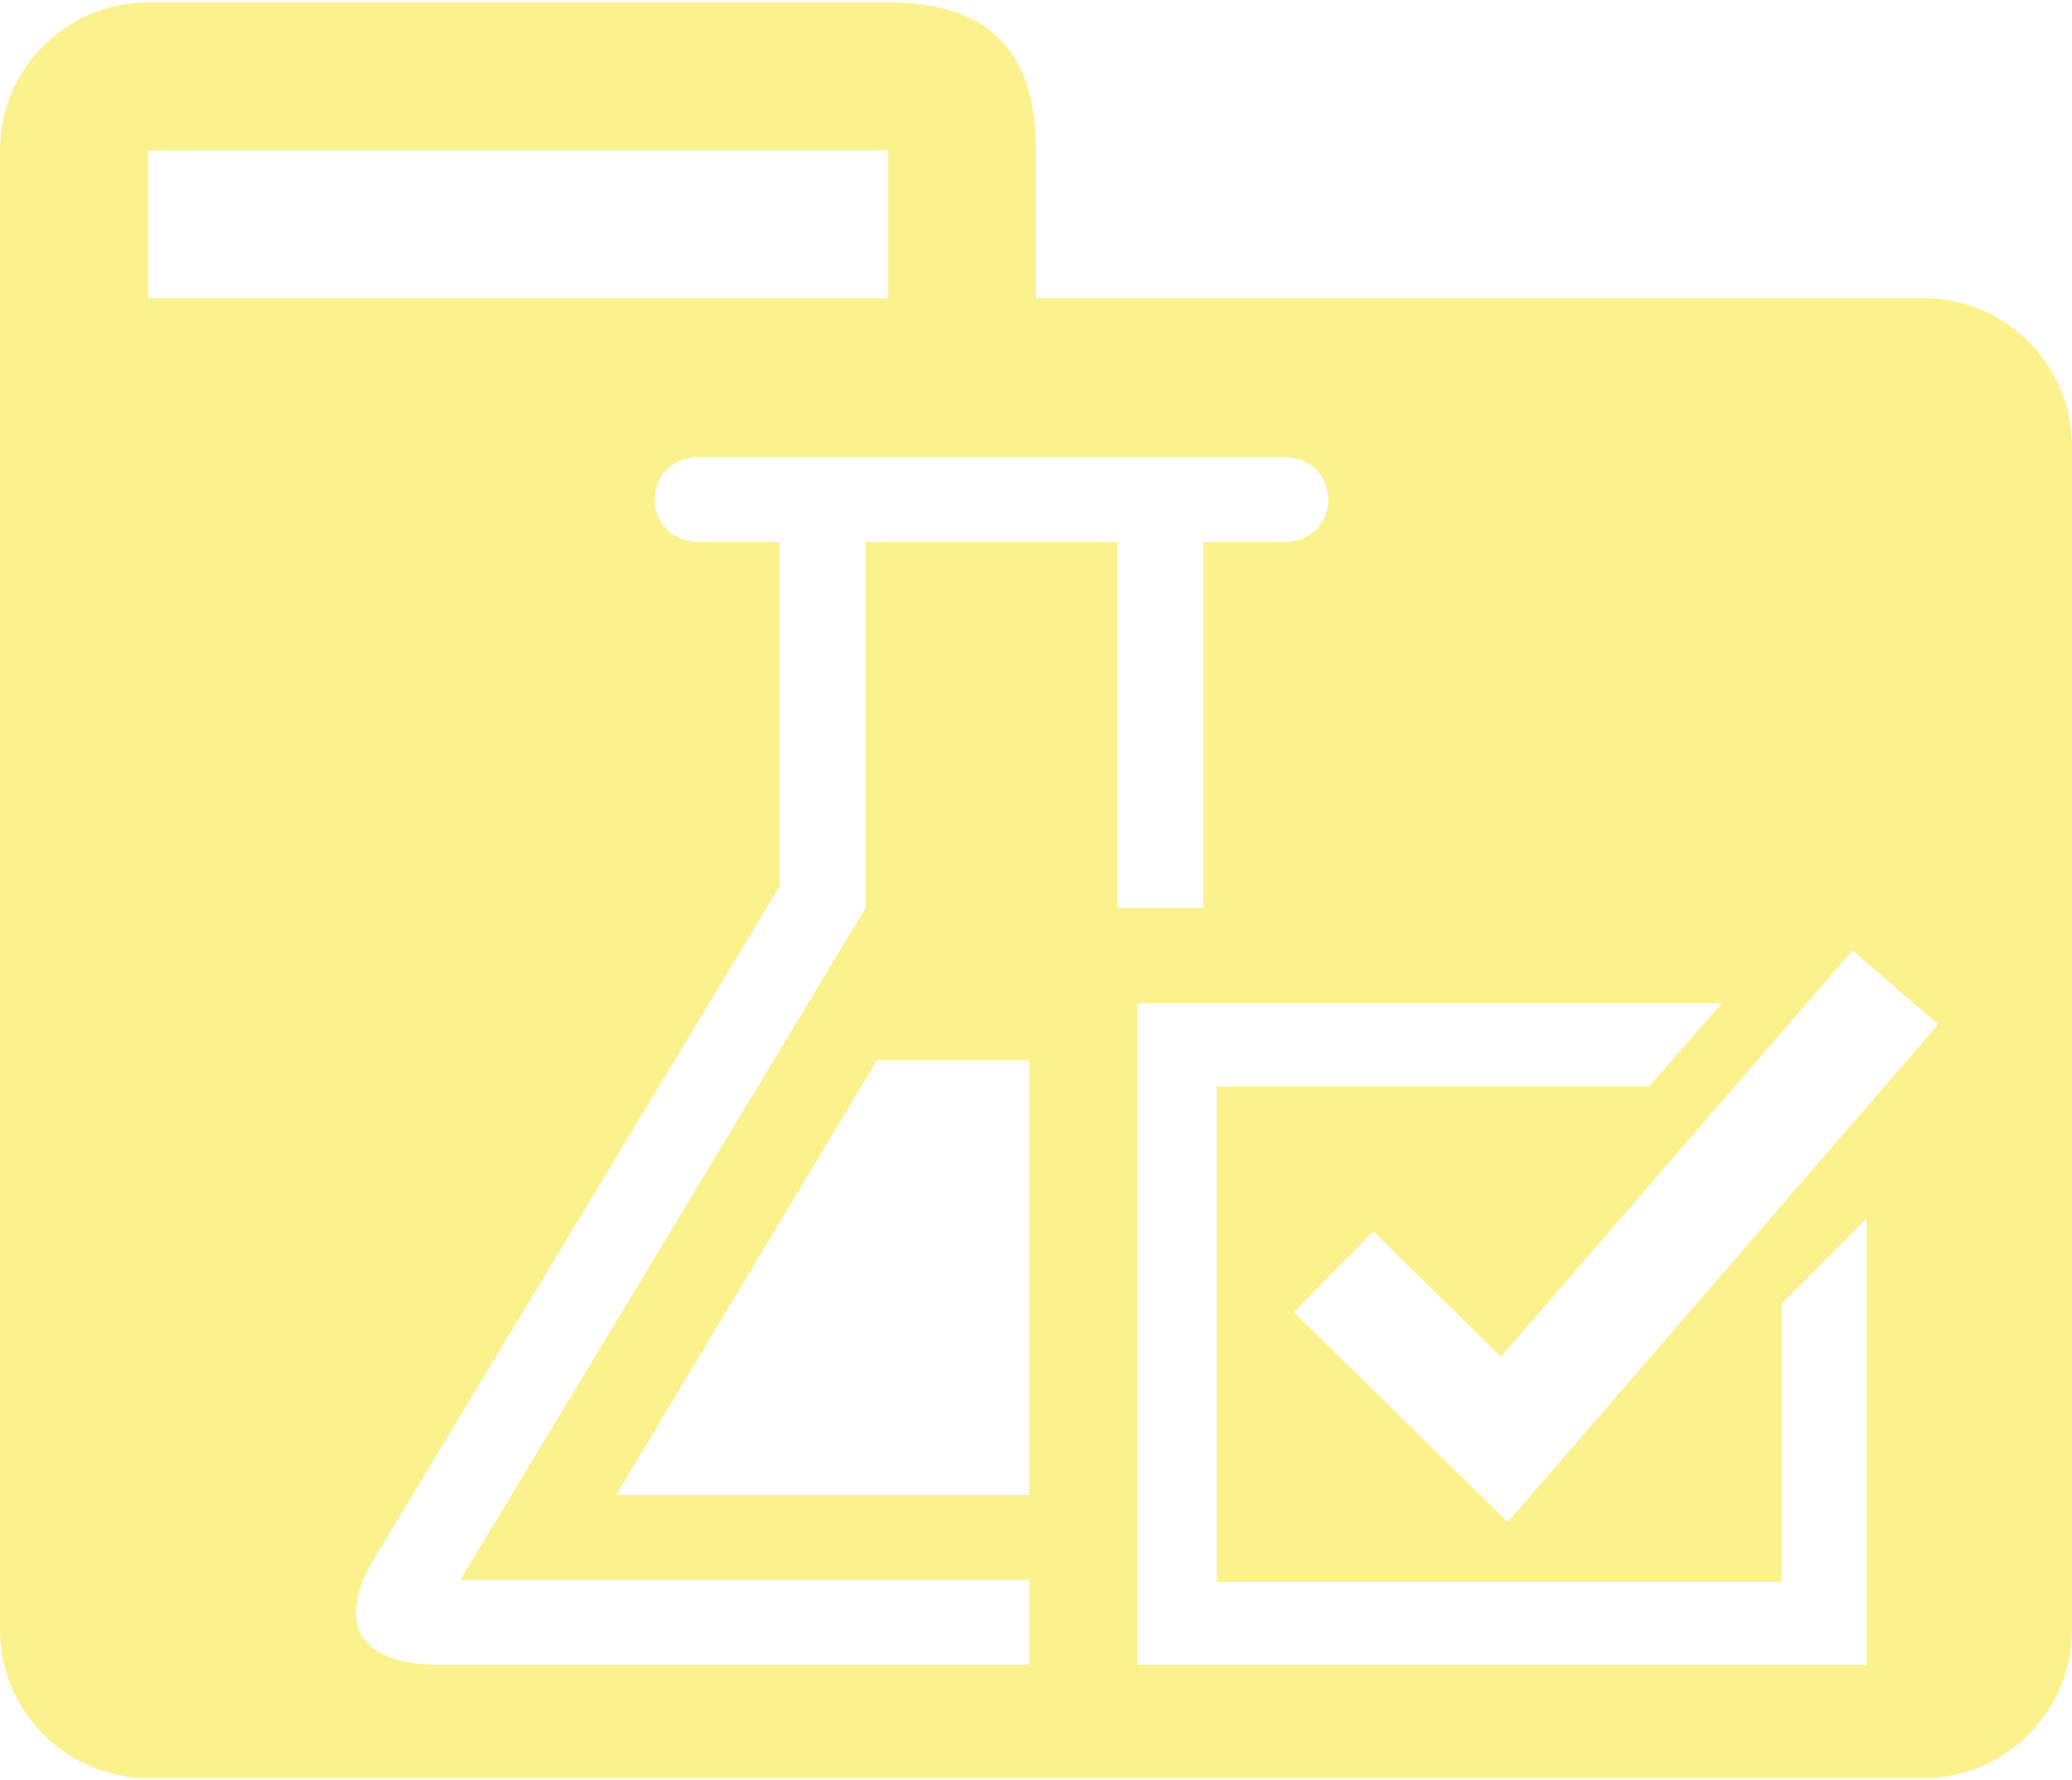 <?xml version="1.0" encoding="UTF-8"?>
<svg width="512px" height="440px" viewBox="0 0 512 440" version="1.1" xmlns="http://www.w3.org/2000/svg" xmlns:xlink="http://www.w3.org/1999/xlink">
    <!-- Generator: Sketch 46.2 (44496) - http://www.bohemiancoding.com/sketch -->
    <title>Untitled 2</title>
    <desc>Created with Sketch.</desc>
    <defs></defs>
    <g id="Page-1" stroke="none" stroke-width="1" fill="none" fill-rule="evenodd" fill-opacity="0.5">
        <g id="test-dir" fill-rule="nonzero" fill="#F8E71C">
            <path d="M475.429,73.714 L256,73.714 L256,37.143 C256,13.006 244.663,0.571 219.429,0.571 L36.571,0.571 C16.457,0.571 0,17.029 0,37.143 L0,402.857 C0,422.971 16.457,439.429 36.571,439.429 L475.429,439.429 C495.543,439.429 512,422.971 512,402.857 L512,110.286 C512,90.171 495.543,73.714 475.429,73.714 Z M36.571,37.143 L219.429,37.143 L219.429,73.714 L36.571,73.714 L36.571,37.143 Z M254.342,369.462 L152.268,369.462 L216.684,262.018 L254.342,262.018 L254.342,369.462 Z M213.919,133.934 L213.919,224.334 L113.707,390.502 L254.342,390.502 L254.342,411.458 L108.831,411.458 C88.822,411.458 82.907,401.438 92.33,385.403 L192.683,218.98 L192.683,133.934 L172.881,133.934 C158.069,133.934 158.069,112.977 172.881,112.977 L317.118,112.977 C331.93,112.977 331.93,133.934 317.118,133.934 L297.316,133.934 L297.316,224.335 L276.08,224.335 L276.08,133.934 L213.919,133.934 L213.919,133.934 Z M461.242,411.459 L281.081,411.459 L281.081,247.977 L425.396,247.977 L407.507,268.474 L300.644,268.474 L300.644,390.962 L440.26,390.962 L440.26,322.201 L461.242,301.107 L461.242,411.459 L461.242,411.459 Z M372.556,376.172 L319.728,324.299 L339.335,304.331 L370.89,335.316 L457.751,234.873 L478.918,253.177 L372.556,376.172 Z" id="Shape"></path>
        </g>
    </g>
</svg>